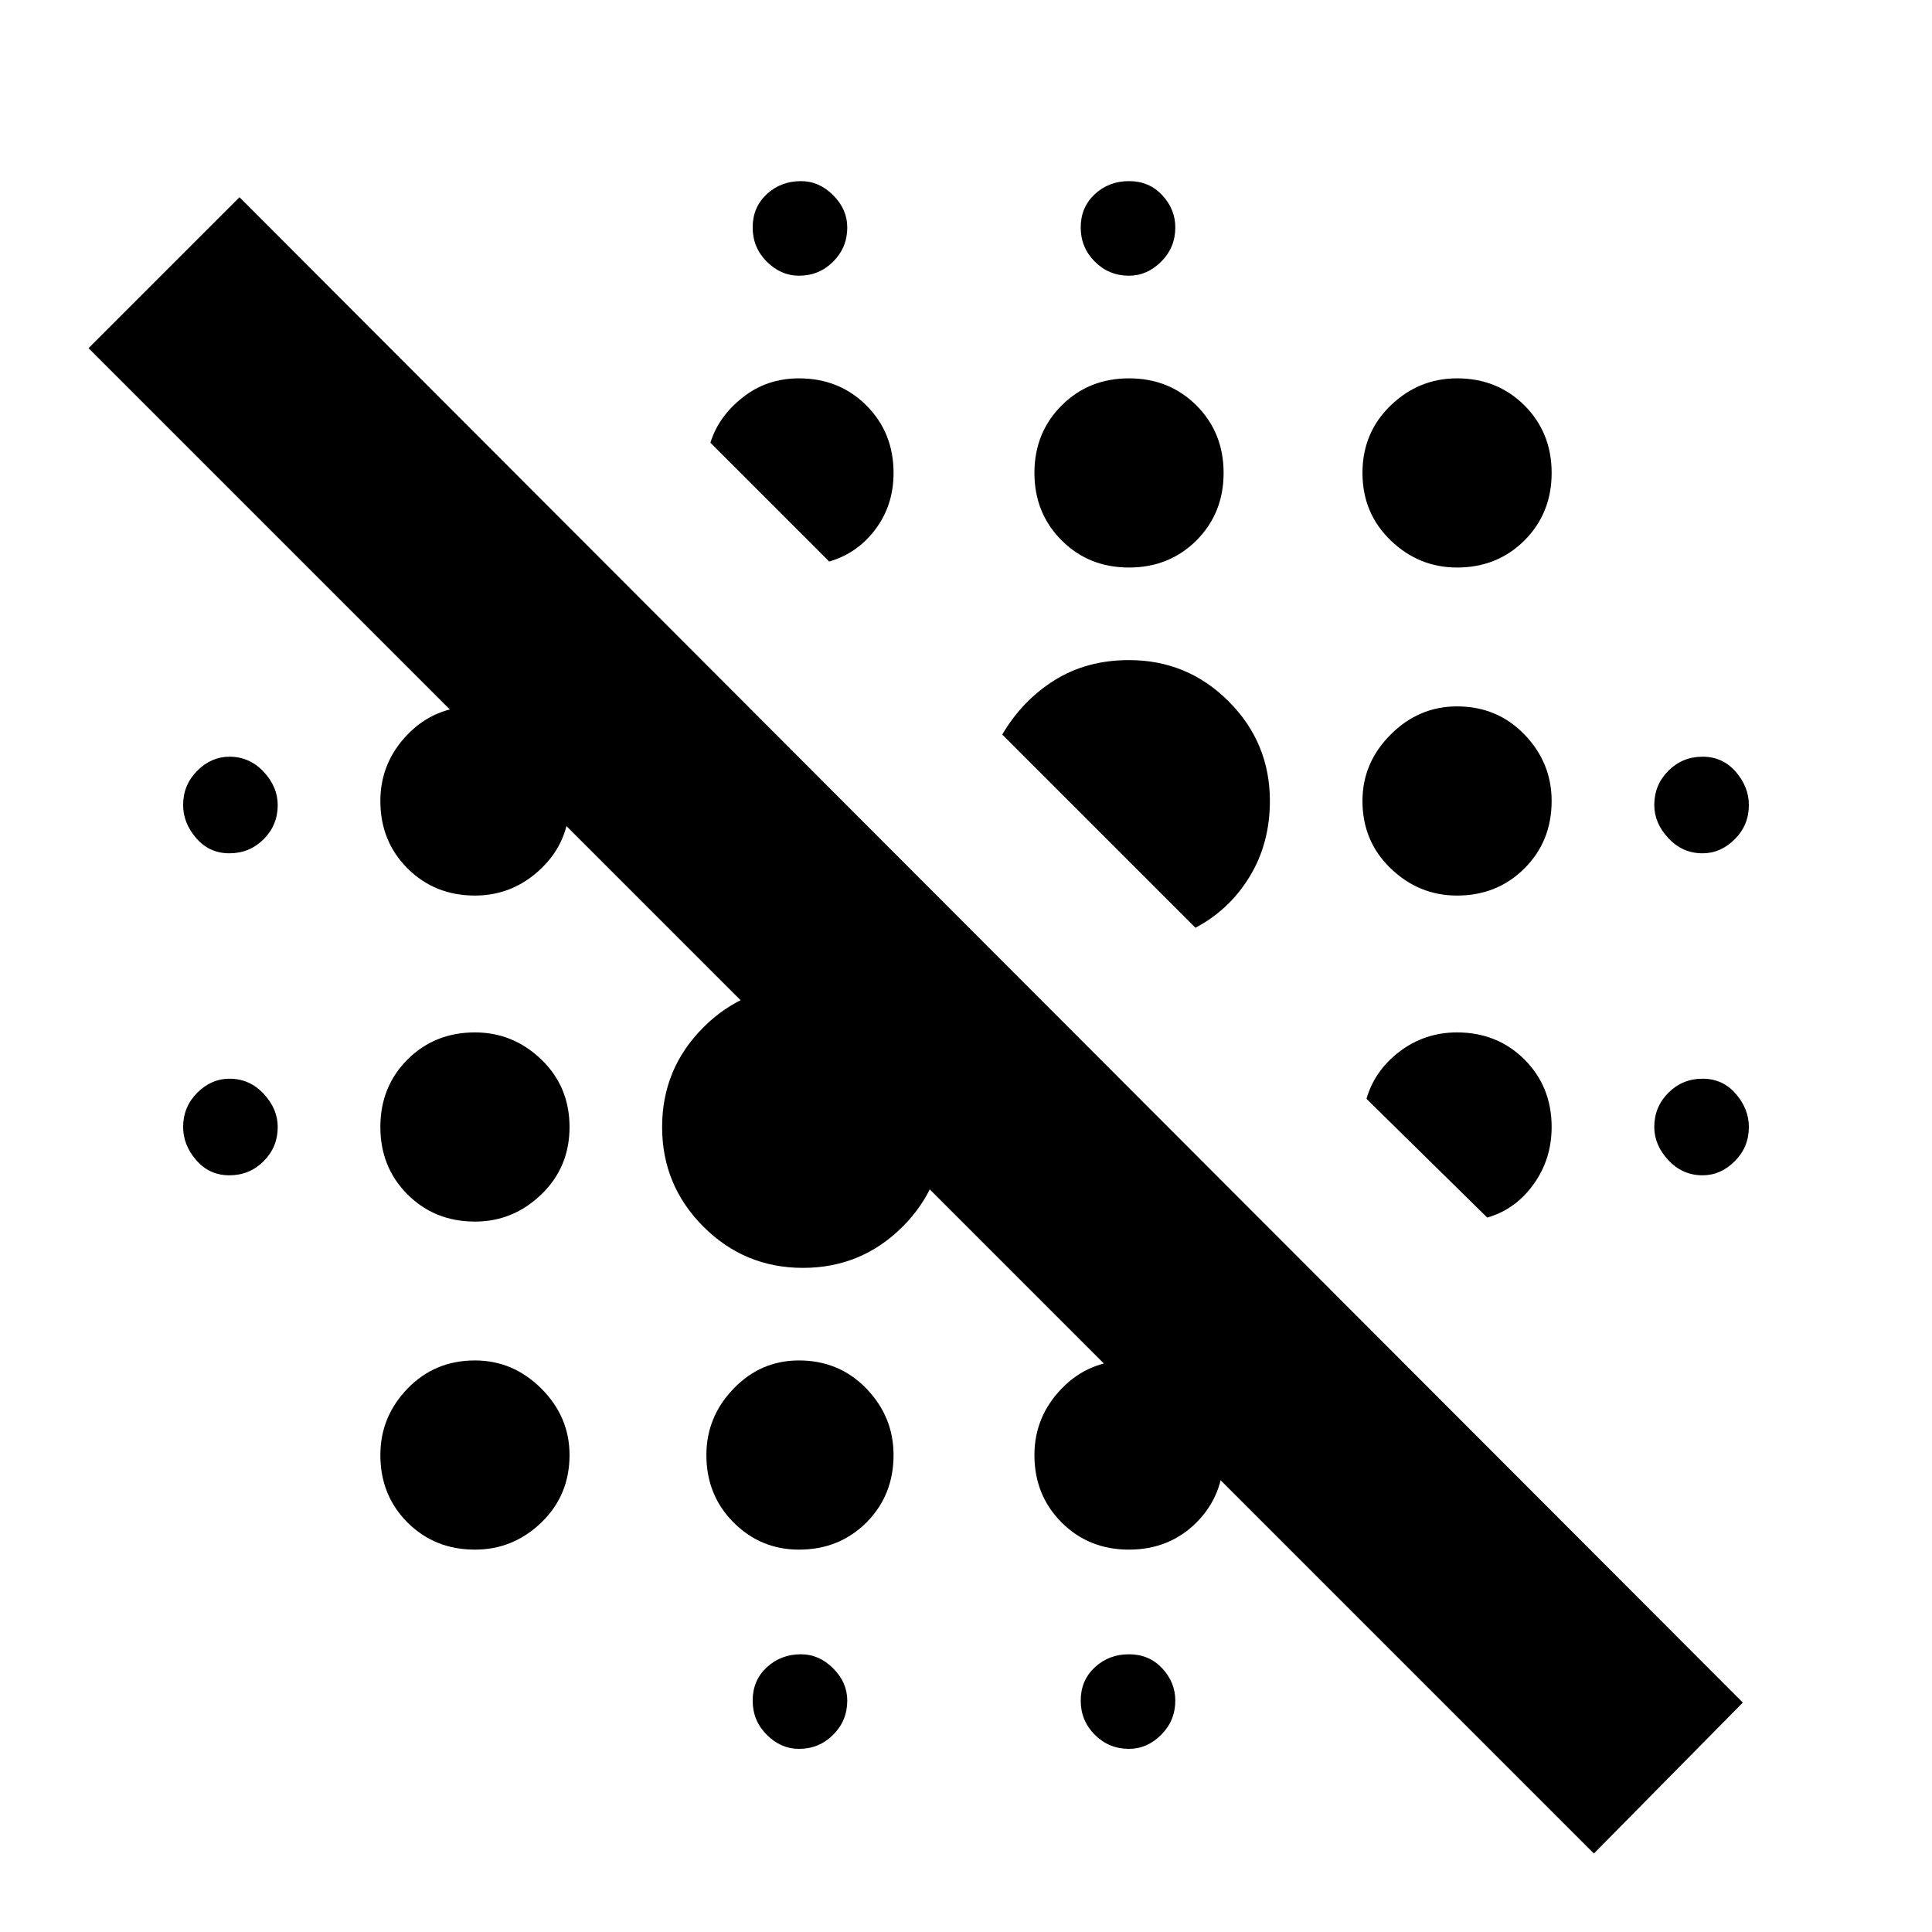 <svg xmlns="http://www.w3.org/2000/svg" height="24" width="24"><path d="M19.8 23.025 1.1 4.325 2.975 2.45l18.675 18.7Zm-9.875-1.3q-.225 0-.4-.175-.175-.175-.175-.425t.175-.413q.175-.162.425-.162.225 0 .4.175.175.175.175.4 0 .25-.175.425t-.425.175Zm4.1 0q-.25 0-.425-.175t-.175-.425q0-.25.175-.413.175-.162.425-.162t.413.175q.162.175.162.4 0 .25-.175.425t-.4.175ZM5.9 19.25q-.5 0-.838-.337-.337-.338-.337-.838 0-.475.337-.825.338-.35.838-.35.475 0 .825.35t.35.825q0 .5-.35.838-.35.337-.825.337Zm4.025 0q-.475 0-.812-.337-.338-.338-.338-.838 0-.475.338-.825.337-.35.812-.35.5 0 .838.35.337.35.337.825 0 .5-.337.838-.338.337-.838.337Zm4.1 0q-.5 0-.837-.337-.338-.338-.338-.838 0-.475.338-.825.337-.35.837-.35.5 0 .838.35.337.35.337.825 0 .5-.337.838-.338.337-.838.337Zm-4.05-3.5q-.725 0-1.237-.512-.513-.513-.513-1.238t.513-1.238q.512-.512 1.237-.512.725 0 1.238.512.512.513.512 1.238t-.512 1.238q-.513.512-1.238.512ZM5.9 15.175q-.5 0-.838-.338-.337-.337-.337-.837 0-.5.337-.838.338-.337.838-.337.475 0 .825.337.35.338.35.838 0 .5-.35.837-.35.338-.825.338Zm12.575-.05-1.5-1.475q.1-.35.412-.588.313-.237.713-.237.5 0 .838.337.337.338.337.838 0 .4-.225.712-.225.313-.575.413ZM2.85 14.6q-.25 0-.412-.188-.163-.187-.163-.412 0-.25.175-.425t.4-.175q.25 0 .425.187.175.188.175.413 0 .25-.175.425t-.425.175Zm18.3 0q-.25 0-.425-.188-.175-.187-.175-.412 0-.25.175-.425t.425-.175q.25 0 .412.187.163.188.163.413 0 .25-.175.425t-.4.175Zm-6.3-3.075-2.4-2.4q.25-.425.65-.675.4-.25.925-.25.725 0 1.237.512.513.513.513 1.238 0 .525-.25.937-.25.413-.675.638Zm-8.95-.4q-.5 0-.838-.338-.337-.337-.337-.837 0-.475.337-.825.338-.35.838-.35.475 0 .825.35t.35.825q0 .5-.35.837-.35.338-.825.338Zm12.2 0q-.475 0-.825-.338-.35-.337-.35-.837 0-.475.35-.825t.825-.35q.5 0 .838.35.337.35.337.825 0 .5-.337.837-.338.338-.838.338ZM2.85 10.6q-.25 0-.412-.188-.163-.187-.163-.412 0-.25.175-.425t.4-.175q.25 0 .425.187.175.188.175.413 0 .25-.175.425t-.425.175Zm18.3 0q-.25 0-.425-.188-.175-.187-.175-.412 0-.25.175-.425t.425-.175q.25 0 .412.187.163.188.163.413 0 .25-.175.425t-.4.175Zm-7.125-3.55q-.5 0-.837-.337-.338-.338-.338-.838 0-.5.338-.838.337-.337.837-.337.5 0 .838.337.337.338.337.838 0 .5-.337.838-.338.337-.838.337ZM10.3 6.975 8.825 5.5q.1-.325.4-.562.3-.238.7-.238.5 0 .838.337.337.338.337.838 0 .4-.225.7-.225.3-.575.4Zm7.8.075q-.475 0-.825-.337-.35-.338-.35-.838 0-.5.35-.838.35-.337.825-.337.5 0 .838.337.337.338.337.838 0 .5-.337.838-.338.337-.838.337ZM9.925 3.425q-.225 0-.4-.175-.175-.175-.175-.425t.175-.413q.175-.162.425-.162.225 0 .4.175.175.175.175.4 0 .25-.175.425t-.425.175Zm4.1 0q-.25 0-.425-.175t-.175-.425q0-.25.175-.413.175-.162.425-.162t.413.175q.162.175.162.4 0 .25-.175.425t-.4.175Z"/></svg>